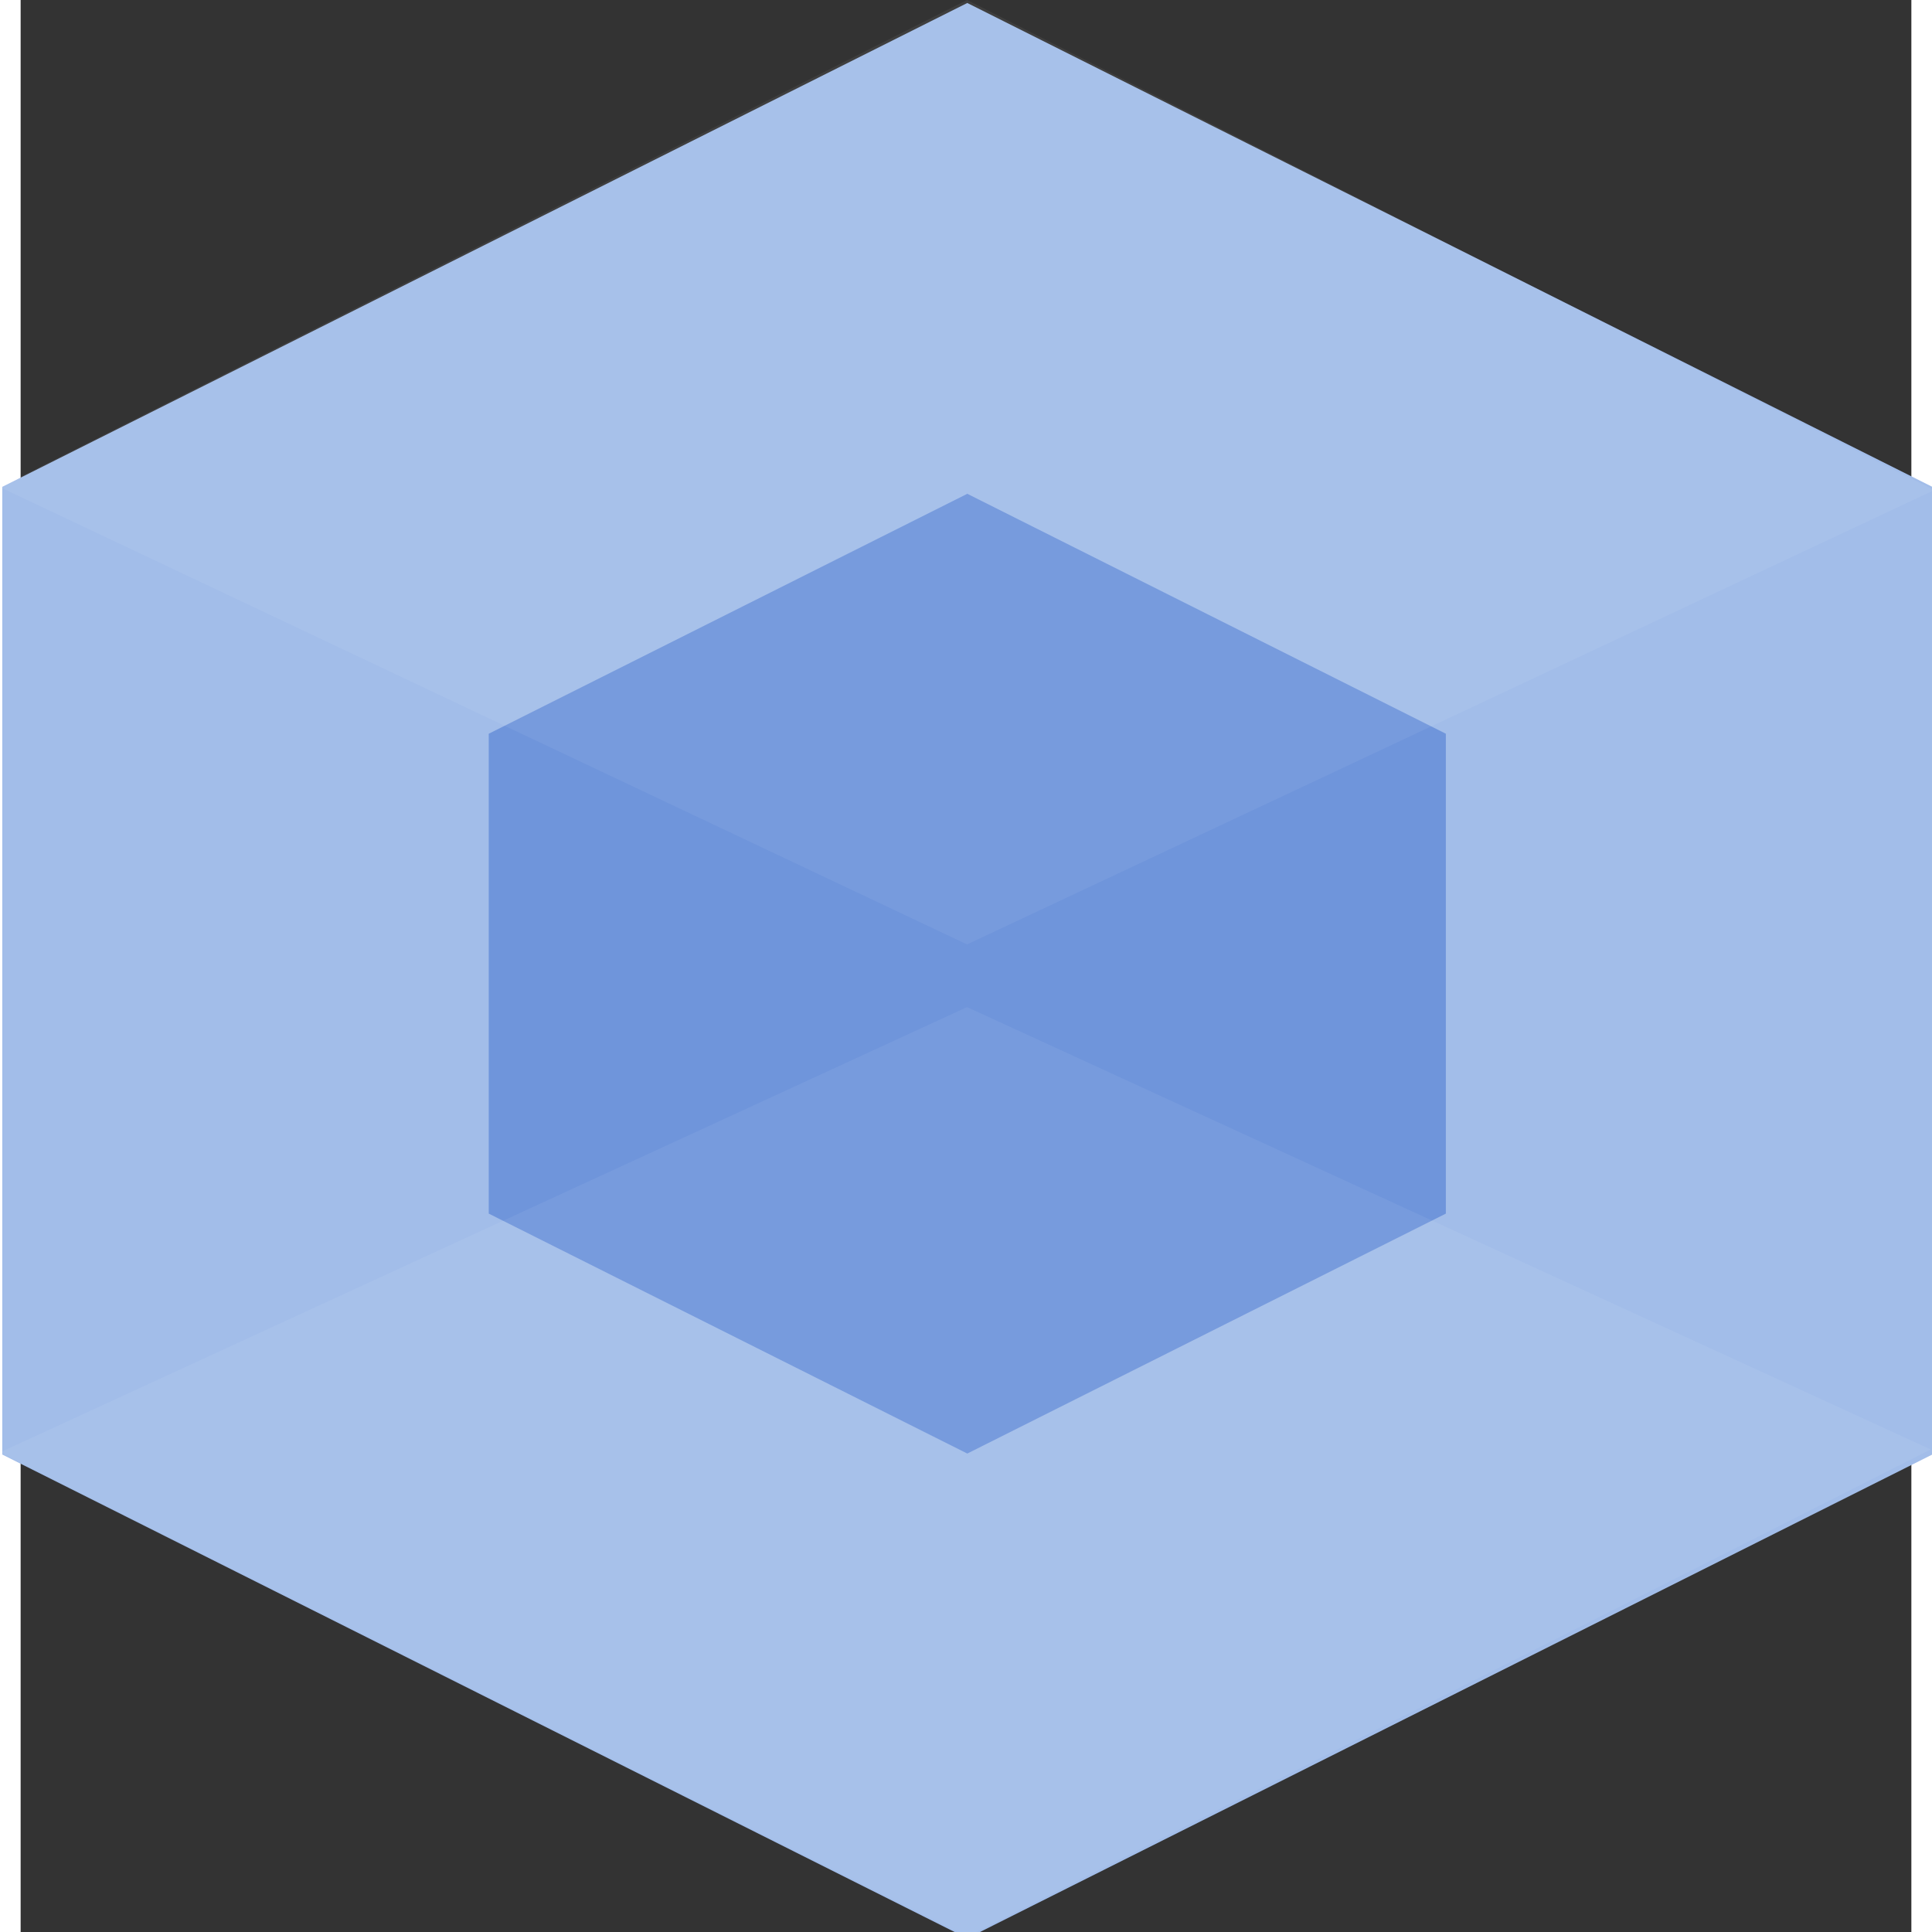 <?xml version="1.0" encoding="UTF-8" standalone="no"?>
<svg
   xmlns:dc="http://purl.org/dc/elements/1.1/"
   xmlns:cc="http://creativecommons.org/ns#"
   xmlns:rdf="http://www.w3.org/1999/02/22-rdf-syntax-ns#"
   xmlns:svg="http://www.w3.org/2000/svg"
   xmlns="http://www.w3.org/2000/svg"
   id="svg34"
   xml:space="preserve"
   viewBox="0 0 62.633 64"
   height="64"
   width="64"
   y="0px"
   x="0px"
   version="1.1"><rect x="0" y="0" width="62.633" height="64" fill="#333333" stroke="none"/><defs
     id="defs38" /><g
     transform="matrix(0.114,0,0,0.099,-0.683,0)"
     id="g7433"><g
       id="g8"><g
         id="g6"><g
           id="g4"><polygon
             style="fill:#a2bde9"
             points="0.654,486.697 281.071,648.597 561.489,486.697 561.489,162.899 281.071,1 0.654,162.899 "
             id="polygon2" /></g></g></g><g
       id="g16"><g
         id="g14"><g
           id="g12"><polygon
             style="fill:#6f95db"
             points="142.015,406.084 281.074,486.371 420.135,406.084 420.135,245.511 281.074,165.225 142.015,245.511 "
             id="polygon10" /></g></g></g><g
       style="opacity:0.059"
       id="g24"><g
         id="g22"><g
           id="g20"><polygon
             style="fill:#ffffff"
             points="281,316 562,164 281,0 0,163 "
             id="polygon18" /></g></g></g><g
       style="opacity:0.059"
       id="g32"><g
         id="g30"><g
           id="g28"><polygon
             style="fill:#ffffff"
             points="281,648 561,485 281,337 0,486 "
             id="polygon26" /></g></g></g></g></svg>